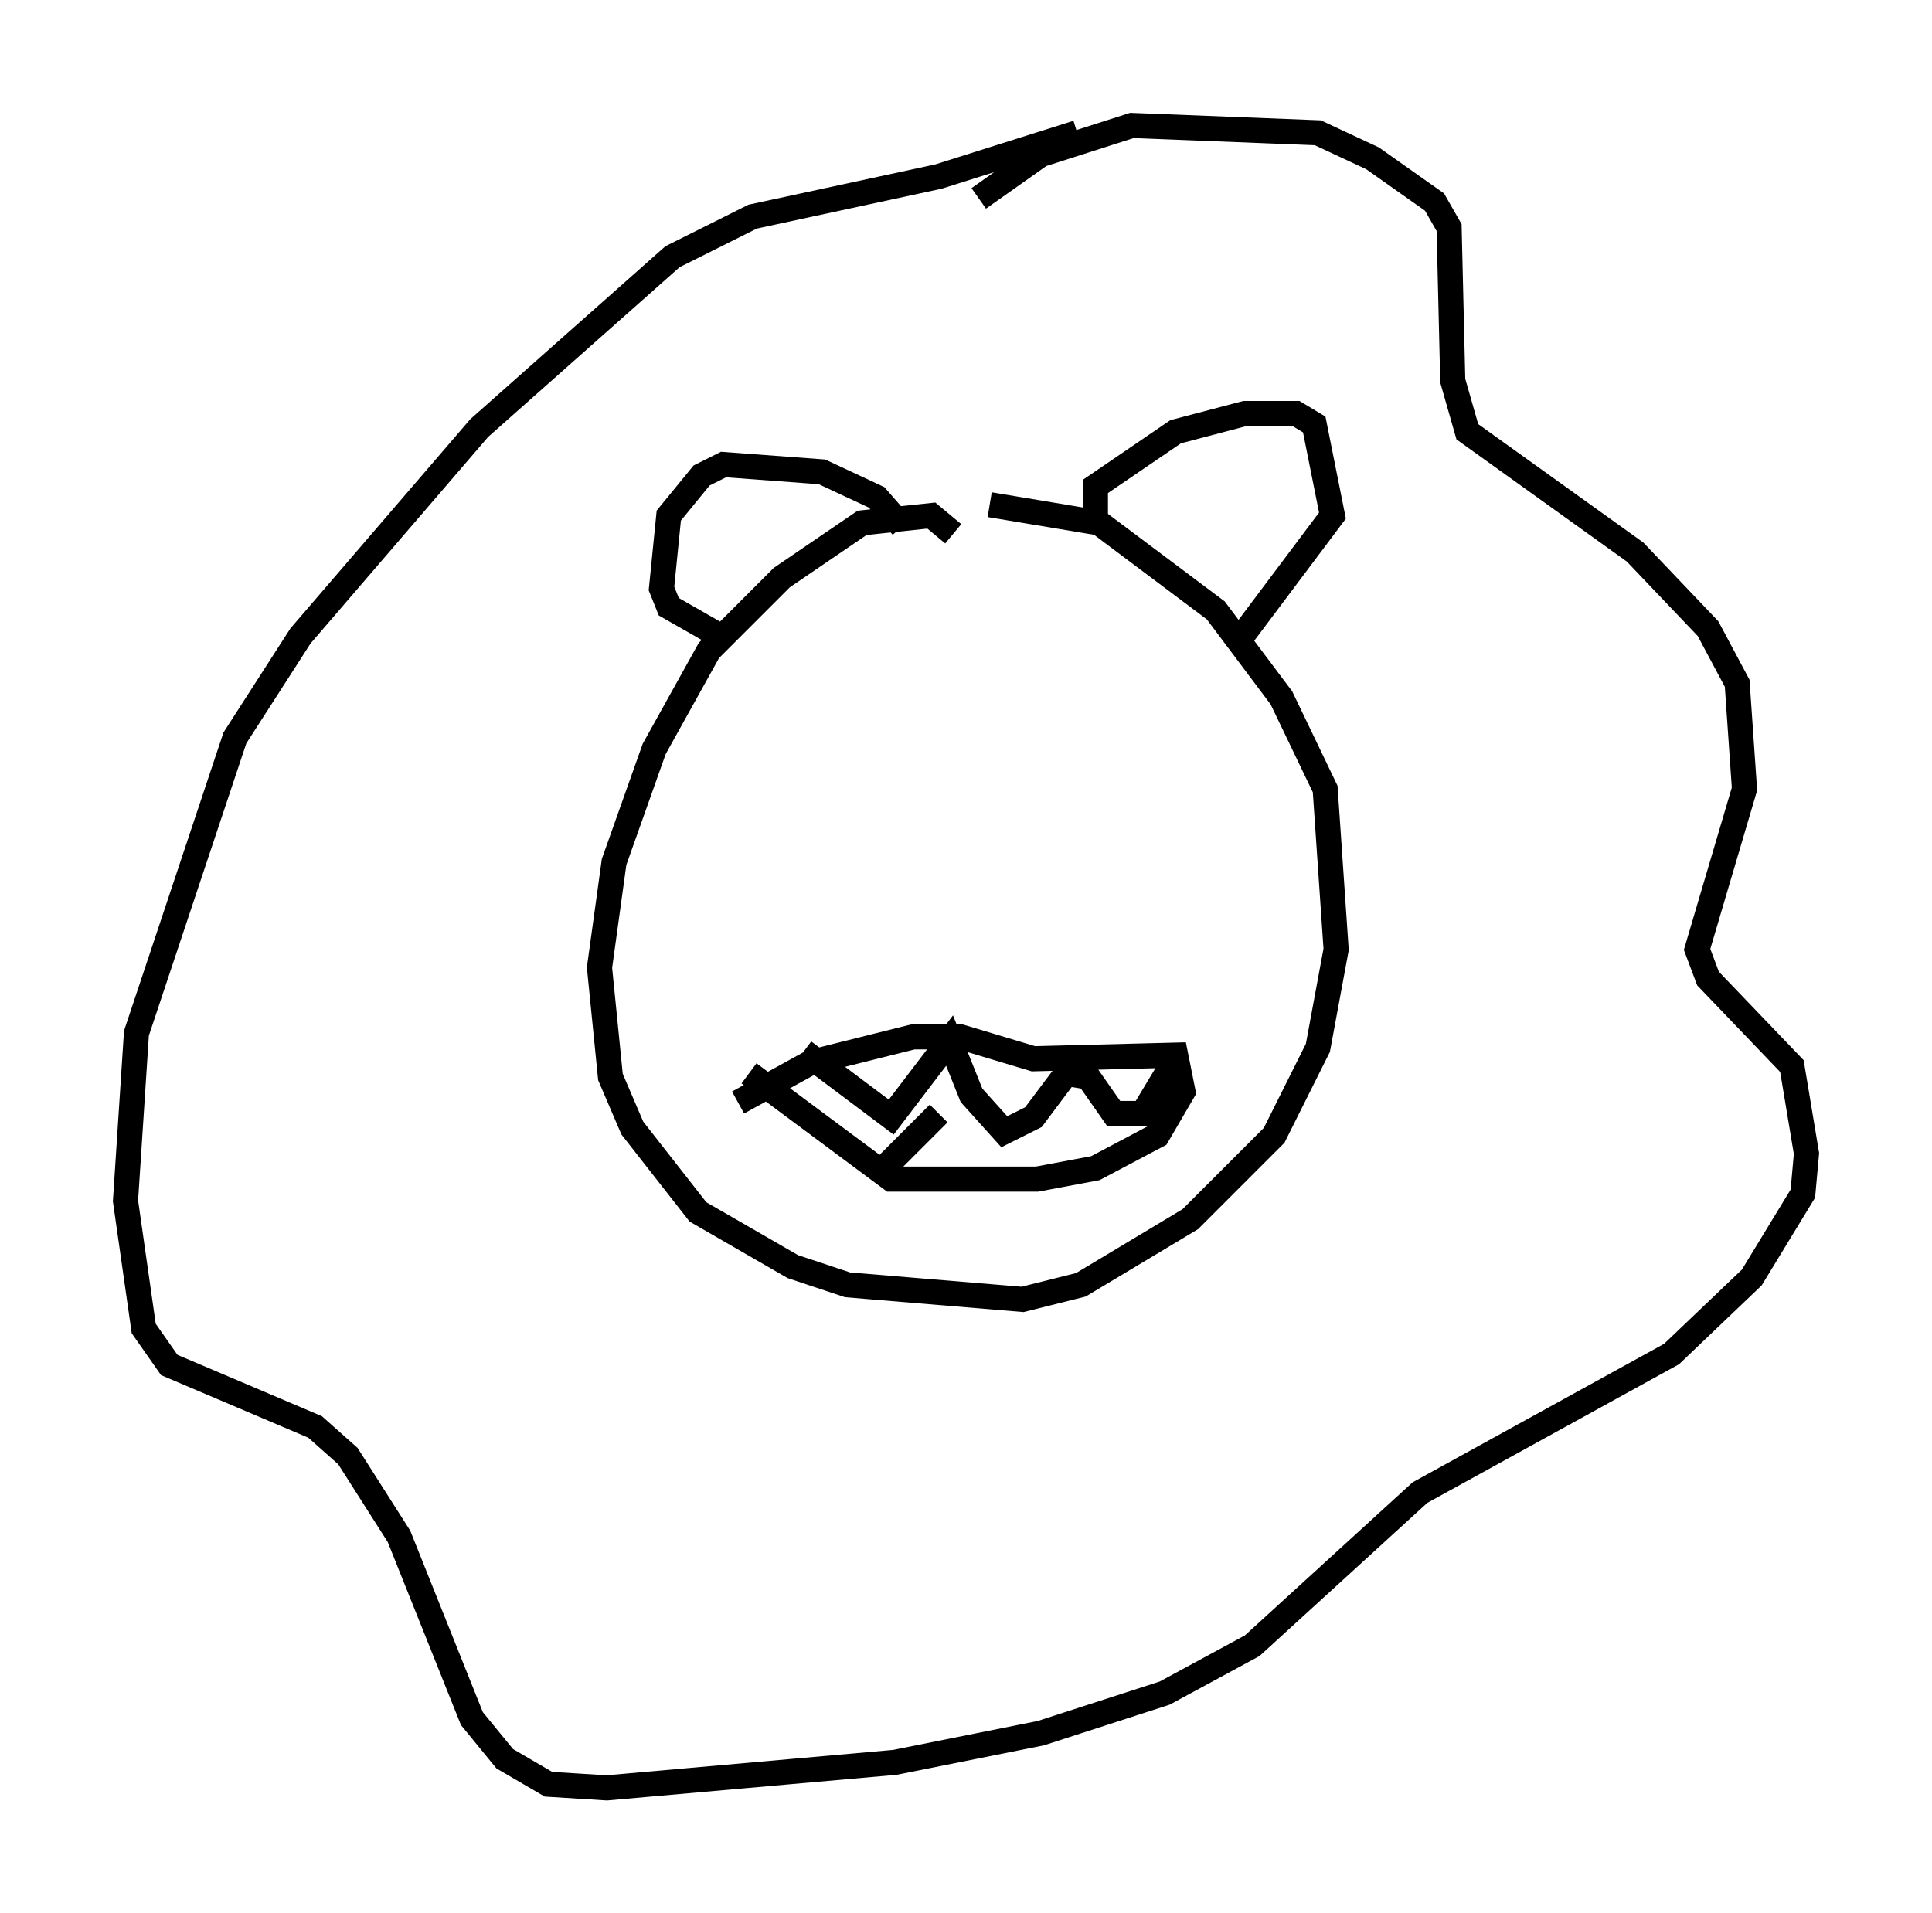 <?xml version="1.0" encoding="utf-8" ?>
<svg baseProfile="full" height="76.234" version="1.1" width="76.961" xmlns="http://www.w3.org/2000/svg" xmlns:ev="http://www.w3.org/2001/xml-events" xmlns:xlink="http://www.w3.org/1999/xlink"><defs /><rect fill="white" height="76.234" width="76.961" x="0" y="0" /><path d="M38.262, 8.922 m0.726, -1.017 l2.469, -1.743 3.631, -1.162 l7.408, 0.291 2.179, 1.017 l2.469, 1.743 0.581, 1.017 l0.145, 6.101 0.581, 2.034 l6.682, 4.793 2.905, 3.05 l1.162, 2.179 0.291, 4.212 l-1.888, 6.391 0.436, 1.162 l3.341, 3.486 0.581, 3.486 l-0.145, 1.598 -2.034, 3.341 l-3.196, 3.05 -10.022, 5.52 l-6.682, 6.101 -3.486, 1.888 l-4.939, 1.598 -5.81, 1.162 l-11.475, 1.017 -2.324, -0.145 l-1.743, -1.017 -1.307, -1.598 l-2.905, -7.263 -2.034, -3.196 l-1.307, -1.162 -5.81, -2.469 l-1.017, -1.453 -0.726, -5.084 l0.436, -6.682 3.922, -11.765 l2.615, -4.067 7.117, -8.279 l7.698, -6.827 3.196, -1.598 l7.408, -1.598 5.52, -1.743 m-4.939, 15.978 l-0.872, -0.726 -2.76, 0.291 l-3.196, 2.179 -2.905, 2.905 l-2.179, 3.922 -1.598, 4.503 l-0.581, 4.212 0.436, 4.358 l0.872, 2.034 2.615, 3.341 l3.777, 2.179 2.179, 0.726 l6.972, 0.581 2.324, -0.581 l4.358, -2.615 3.341, -3.341 l1.743, -3.486 0.726, -3.922 l-0.436, -6.391 -1.743, -3.631 l-2.615, -3.486 -4.648, -3.486 l-4.358, -0.726 m4.212, 0.726 l0.0, -1.453 3.196, -2.179 l2.76, -0.726 2.034, 0.0 l0.726, 0.436 0.726, 3.631 l-3.922, 5.229 m-13.218, -4.793 l-1.017, -1.162 -2.179, -1.017 l-3.922, -0.291 -0.872, 0.436 l-1.307, 1.598 -0.291, 2.905 l0.291, 0.726 2.034, 1.162 m0.726, 18.592 l2.905, -1.598 4.067, -1.017 l1.888, 0.0 2.905, 0.872 l5.665, -0.145 0.291, 1.453 l-1.017, 1.743 -2.469, 1.307 l-2.324, 0.436 -5.81, 0.0 l-5.665, -4.212 m2.179, -0.872 l3.486, 2.615 2.324, -3.05 l0.872, 2.179 1.307, 1.453 l1.162, -0.581 1.307, -1.743 l0.872, 0.145 1.017, 1.453 l1.162, 0.0 1.307, -2.179 m-11.62, 4.358 l2.179, -2.179 " fill="none" stroke="black" stroke-width="1" /></svg>